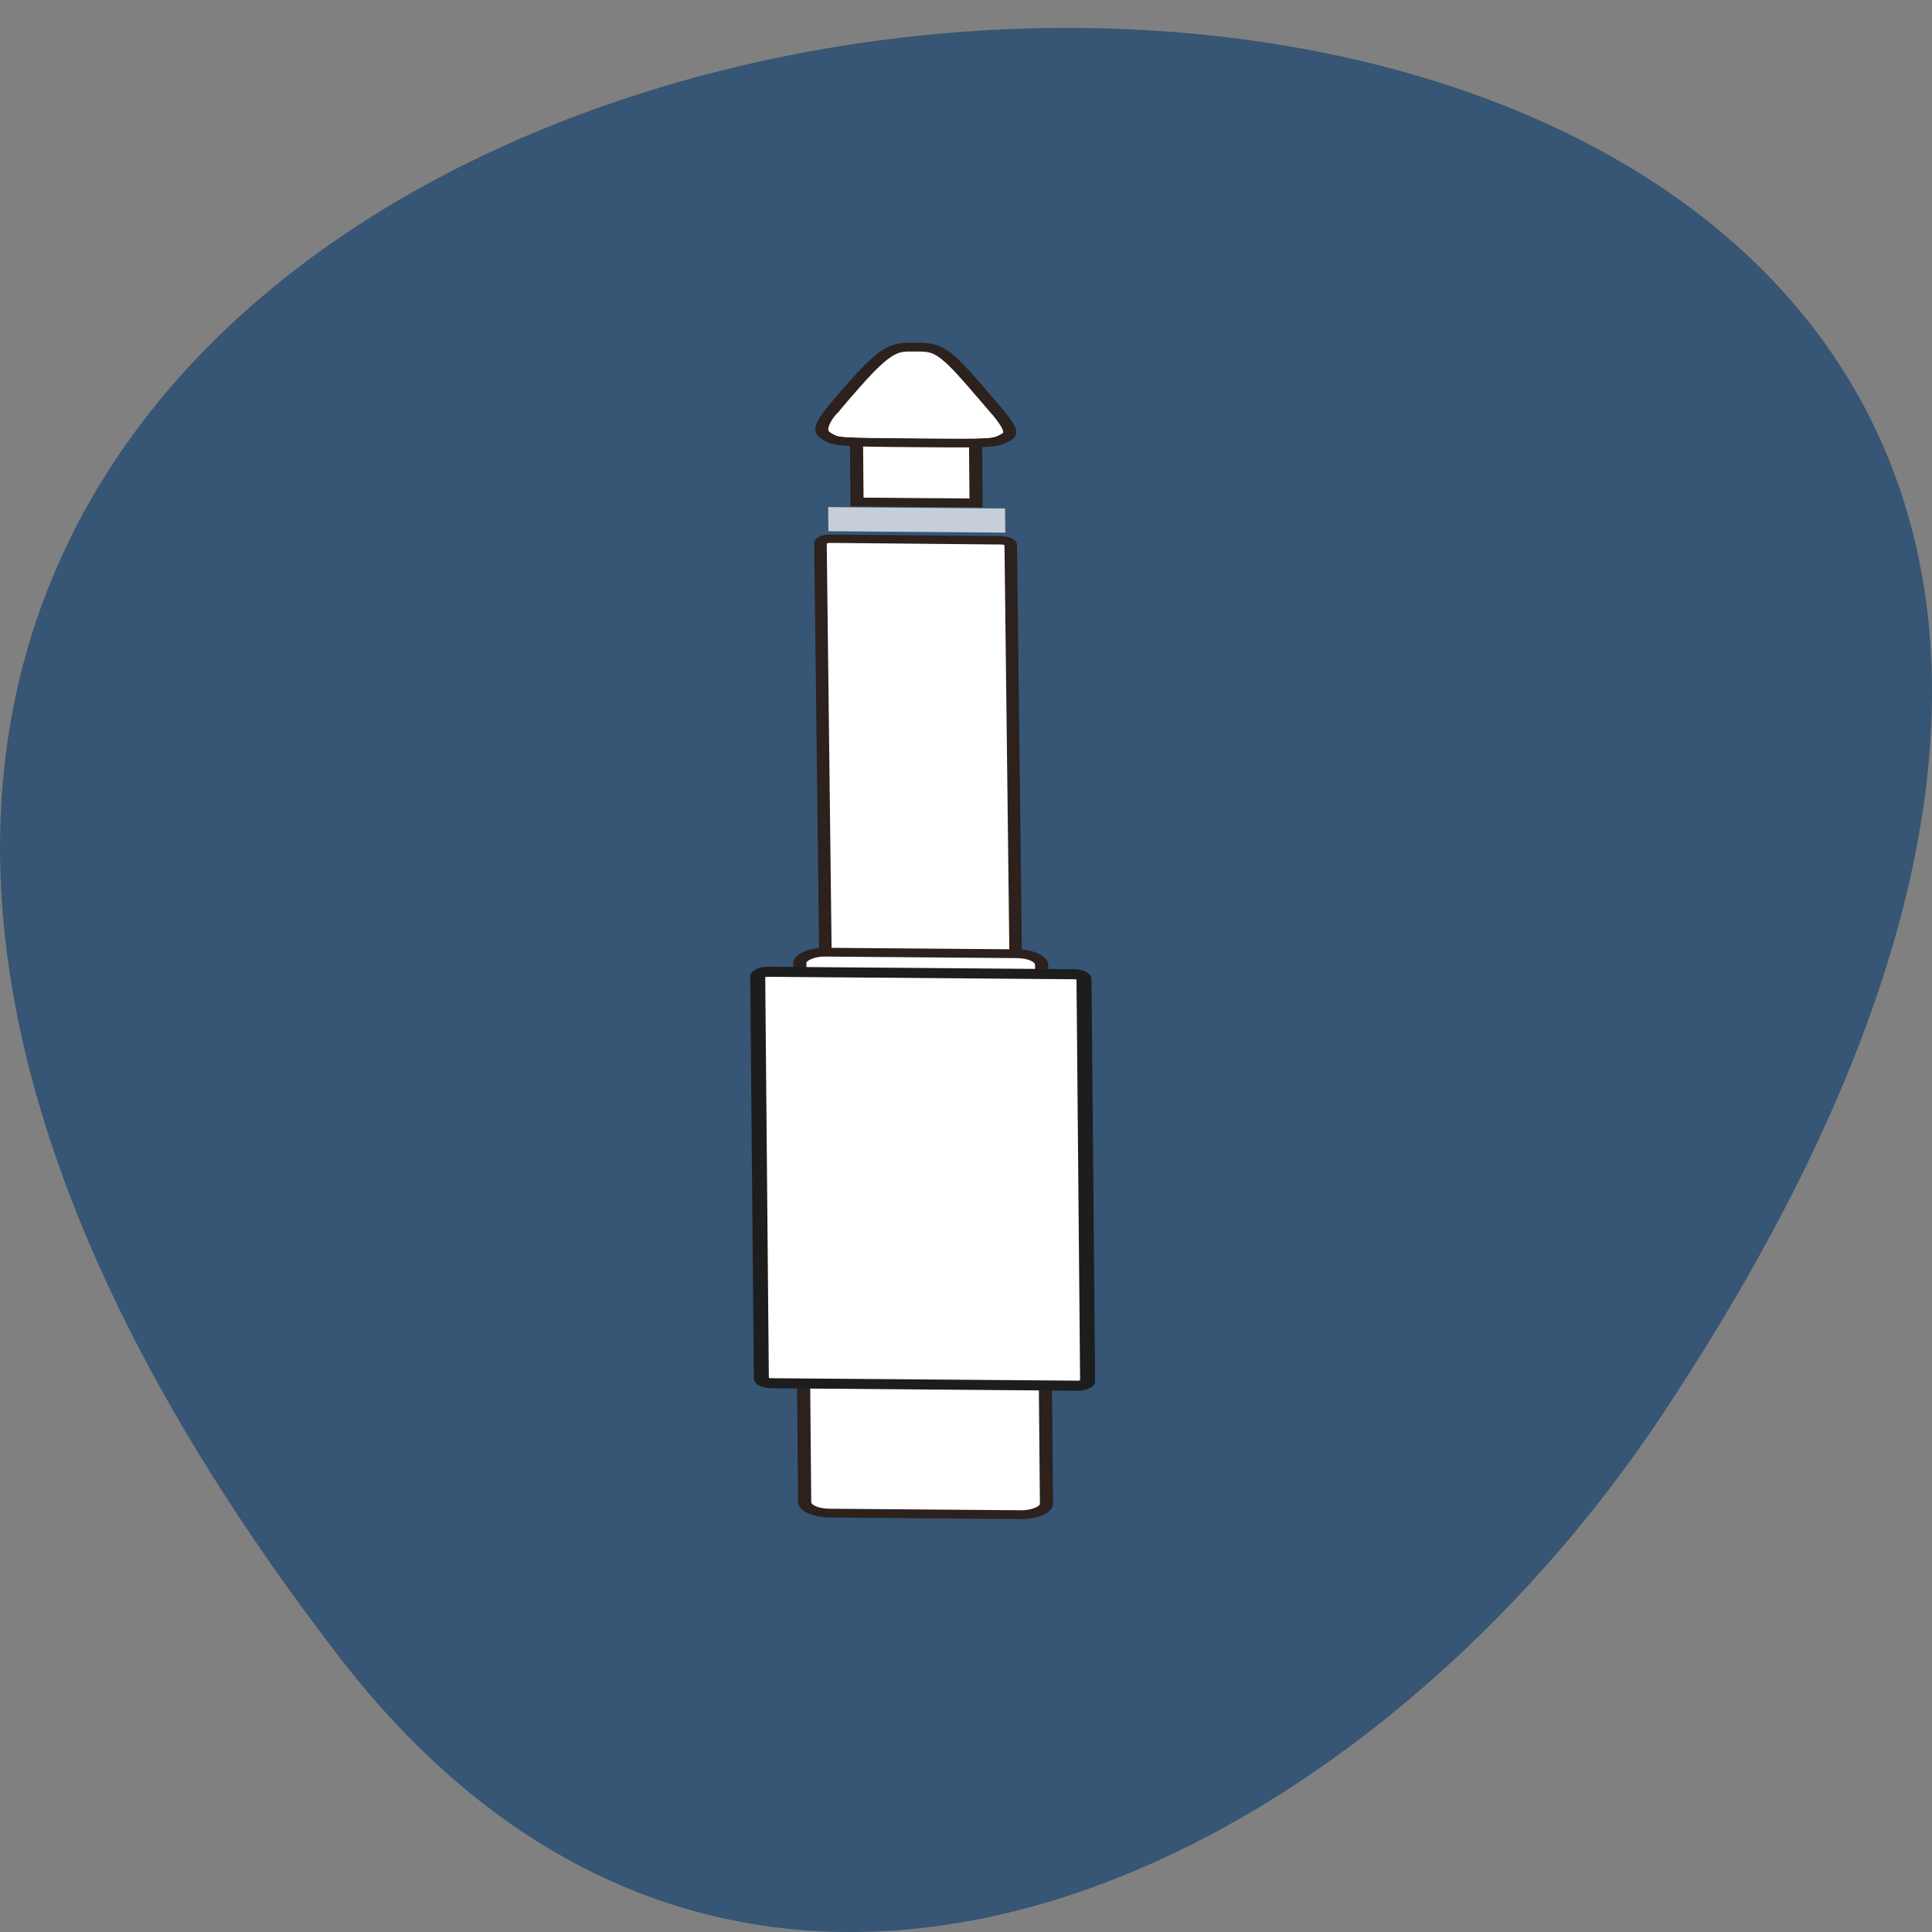 <svg xmlns="http://www.w3.org/2000/svg" viewBox="0 0 256 256"><rect x="0" y="0" width="256" height="256" fill="#808080" stroke="none"/><g transform="translate(0 -796.36)" color="#000"><path d="m 44.834 1015.77 c -201.82 -262.54 353.59 -299.83 175.35 -31.844 -40.634 61.1 -121.89 101.38 -175.35 31.844 z" fill="#375574"/><g transform="matrix(-0.003 -0.333 0.497 0.004 100.05 997.58)" fill="#fff" fill-rule="evenodd"><g stroke="#2c211d"><path stroke-width="3.5" d="m 404.87 29.631 h 31.04 v 31.739 h -31.04 z"/><rect width="204.39" height="50.723" x="185.83" y="20.561" rx="1.714" ry="2.559" transform="matrix(1 -0.002 -0.002 1 0 0)" stroke-width="3.335"/><rect width="223.21" height="64.46" x="2.412" y="13.271" rx="4.37" ry="6.524" stroke-width="3.5"/></g><rect width="163.73" height="86.988" x="53.912" y="2.01" rx="1.782" ry="2.656" stroke="#1d1d1d" stroke-width="4"/><path transform="matrix(1.029 0 0 1.029 307.64 96.61)" d="m 154.57 -49.652 c 0 5.33 -0.031 6.897 -14.441 15.2 -14.59 8.407 -18.05 10.723 -20.19 8.02 -2.292 -2.894 -2.367 -2.897 -2.367 -23.22 0 -20.488 0.054 -20.648 2.367 -23.22 2.39 -2.653 5.729 -1.1 20.19 7.509 14.53 8.65 14.441 10.616 14.441 15.707 z" stroke="#2c211d" stroke-width="3.4"/><path fill-opacity="0.711" d="m 393.15 21.921 h 9.601 v 47.16 h -9.601 z"/><path d="m 433.4 22.17 c -0.512 0.015 -0.881 0.412 -1.681 1.424 -1.193 1.508 -1.282 0.874 -1.282 22.16 0 19.19 0.054 19.88 1.436 21.745 1.283 1.731 3.549 0.903 8.414 -1.708 v -41.15 c -3.246 -2.085 -6.261 -2.65 -6.887 -2.473 z"/></g></g></svg>
